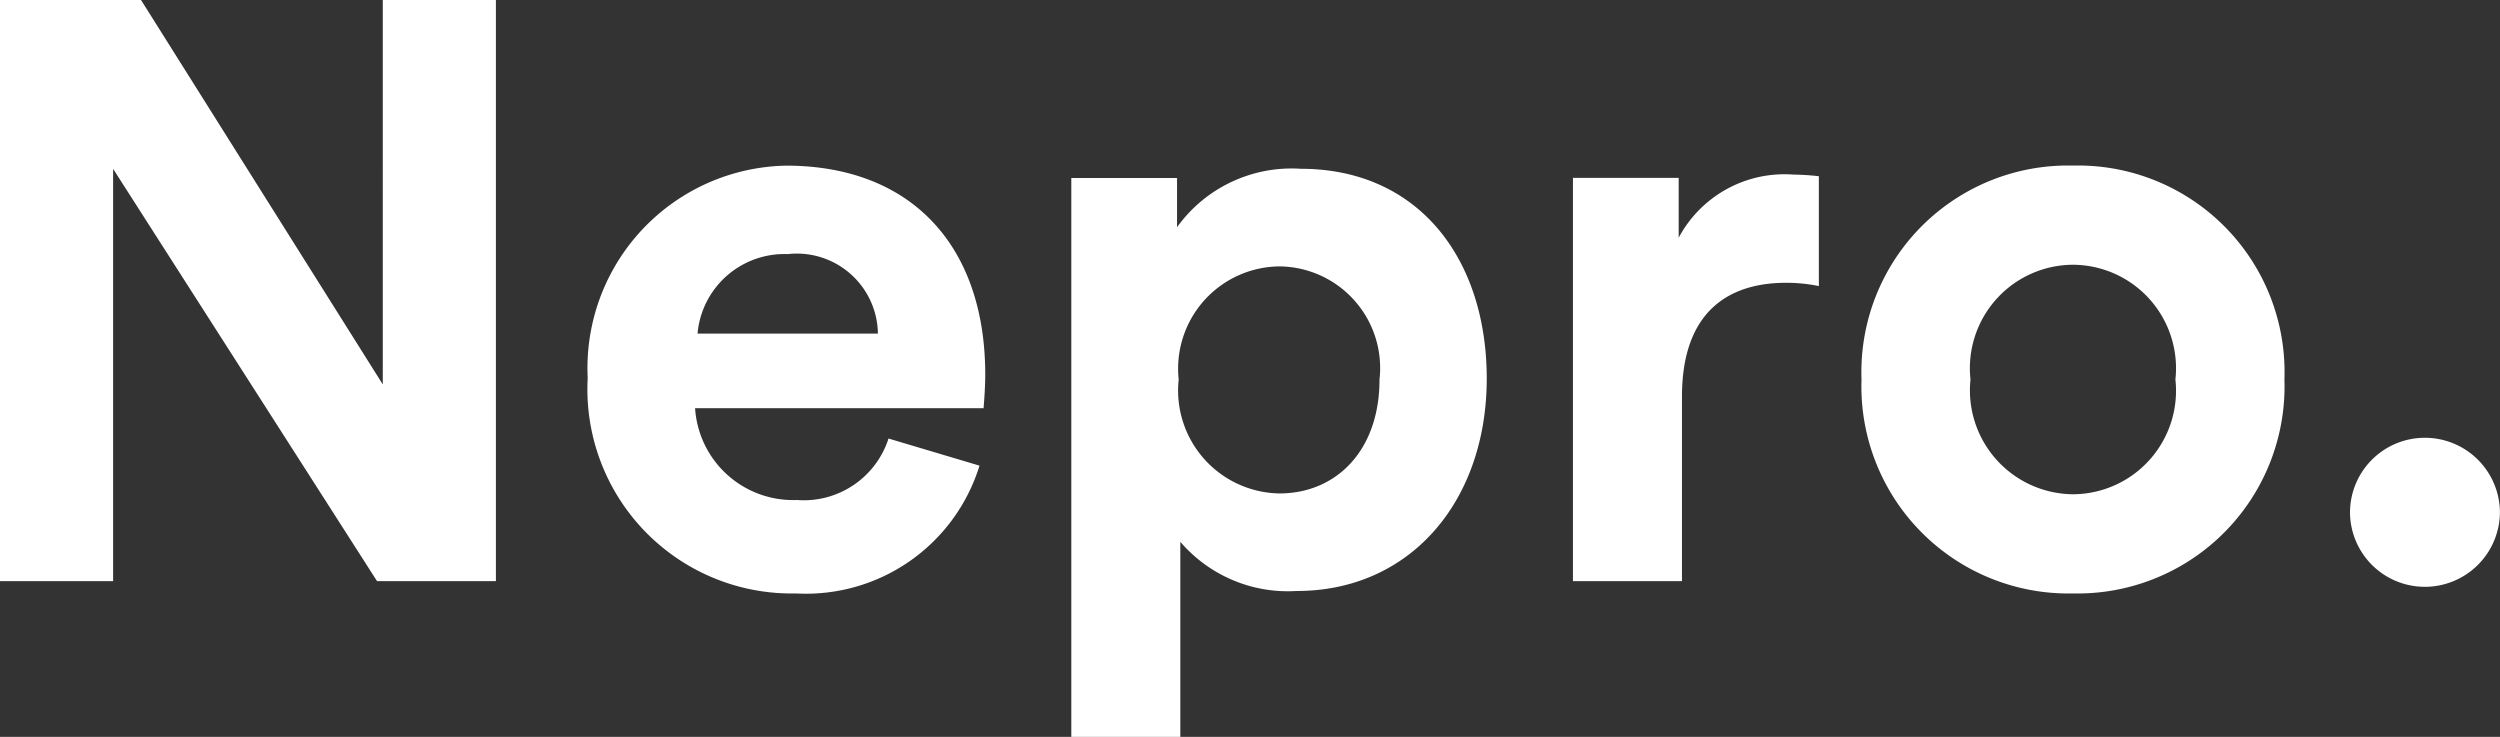 <svg xmlns="http://www.w3.org/2000/svg" width="67.1" height="19.778" viewBox="0 0 67.1 19.778">
  <rect x="0" y="0" width="67.1" height="19.778" fill="#333333" stroke="none"/>
  <path id="_12" data-name="12" d="M-20.053,0V-15.6h-3.036V-5.28L-29.579-15.6h-3.784V0h3.036V-11.066L-23.243,0Zm5.412-6.644a2.342,2.342,0,0,1,2.42-2.134A2.177,2.177,0,0,1-9.8-6.644Zm5.126,2.816a2.39,2.39,0,0,1-2.464,1.65,2.636,2.636,0,0,1-2.728-2.464h7.744c0-.044.044-.484.044-.9,0-3.476-2-5.61-5.346-5.61a5.434,5.434,0,0,0-5.324,5.7A5.483,5.483,0,0,0-12,.33,4.875,4.875,0,0,0-7.073-3.1ZM-1.683,4.18V-1.056A3.8,3.8,0,0,0,1.441.264c3.058,0,5.1-2.42,5.1-5.7,0-3.212-1.826-5.632-4.994-5.632A3.785,3.785,0,0,0-1.771-9.5v-1.32H-4.609v15ZM3.663-5.412c0,1.936-1.188,3.058-2.684,3.058A2.764,2.764,0,0,1-1.727-5.412,2.745,2.745,0,0,1,.979-8.448,2.729,2.729,0,0,1,3.663-5.412Zm11.792-5.456a6.663,6.663,0,0,0-.682-.044,3.219,3.219,0,0,0-3.08,1.694v-1.606H8.855V0h2.926V-4.95c0-2.332,1.3-3.058,2.794-3.058a4.406,4.406,0,0,1,.88.088Zm6.82,8.536a2.79,2.79,0,0,1-2.75-3.08,2.778,2.778,0,0,1,2.75-3.08,2.778,2.778,0,0,1,2.75,3.08A2.778,2.778,0,0,1,22.275-2.332Zm0-8.822A5.544,5.544,0,0,0,16.6-5.412,5.557,5.557,0,0,0,22.275.33a5.557,5.557,0,0,0,5.676-5.742A5.544,5.544,0,0,0,22.275-11.154Zm7.436,9.306a2.009,2.009,0,0,0,2,2,2.014,2.014,0,0,0,2.024-2,2.014,2.014,0,0,0-2.024-2A2.009,2.009,0,0,0,29.711-1.848Z" transform="translate(33.363 15.598)" fill="#fff"/>
</svg>
